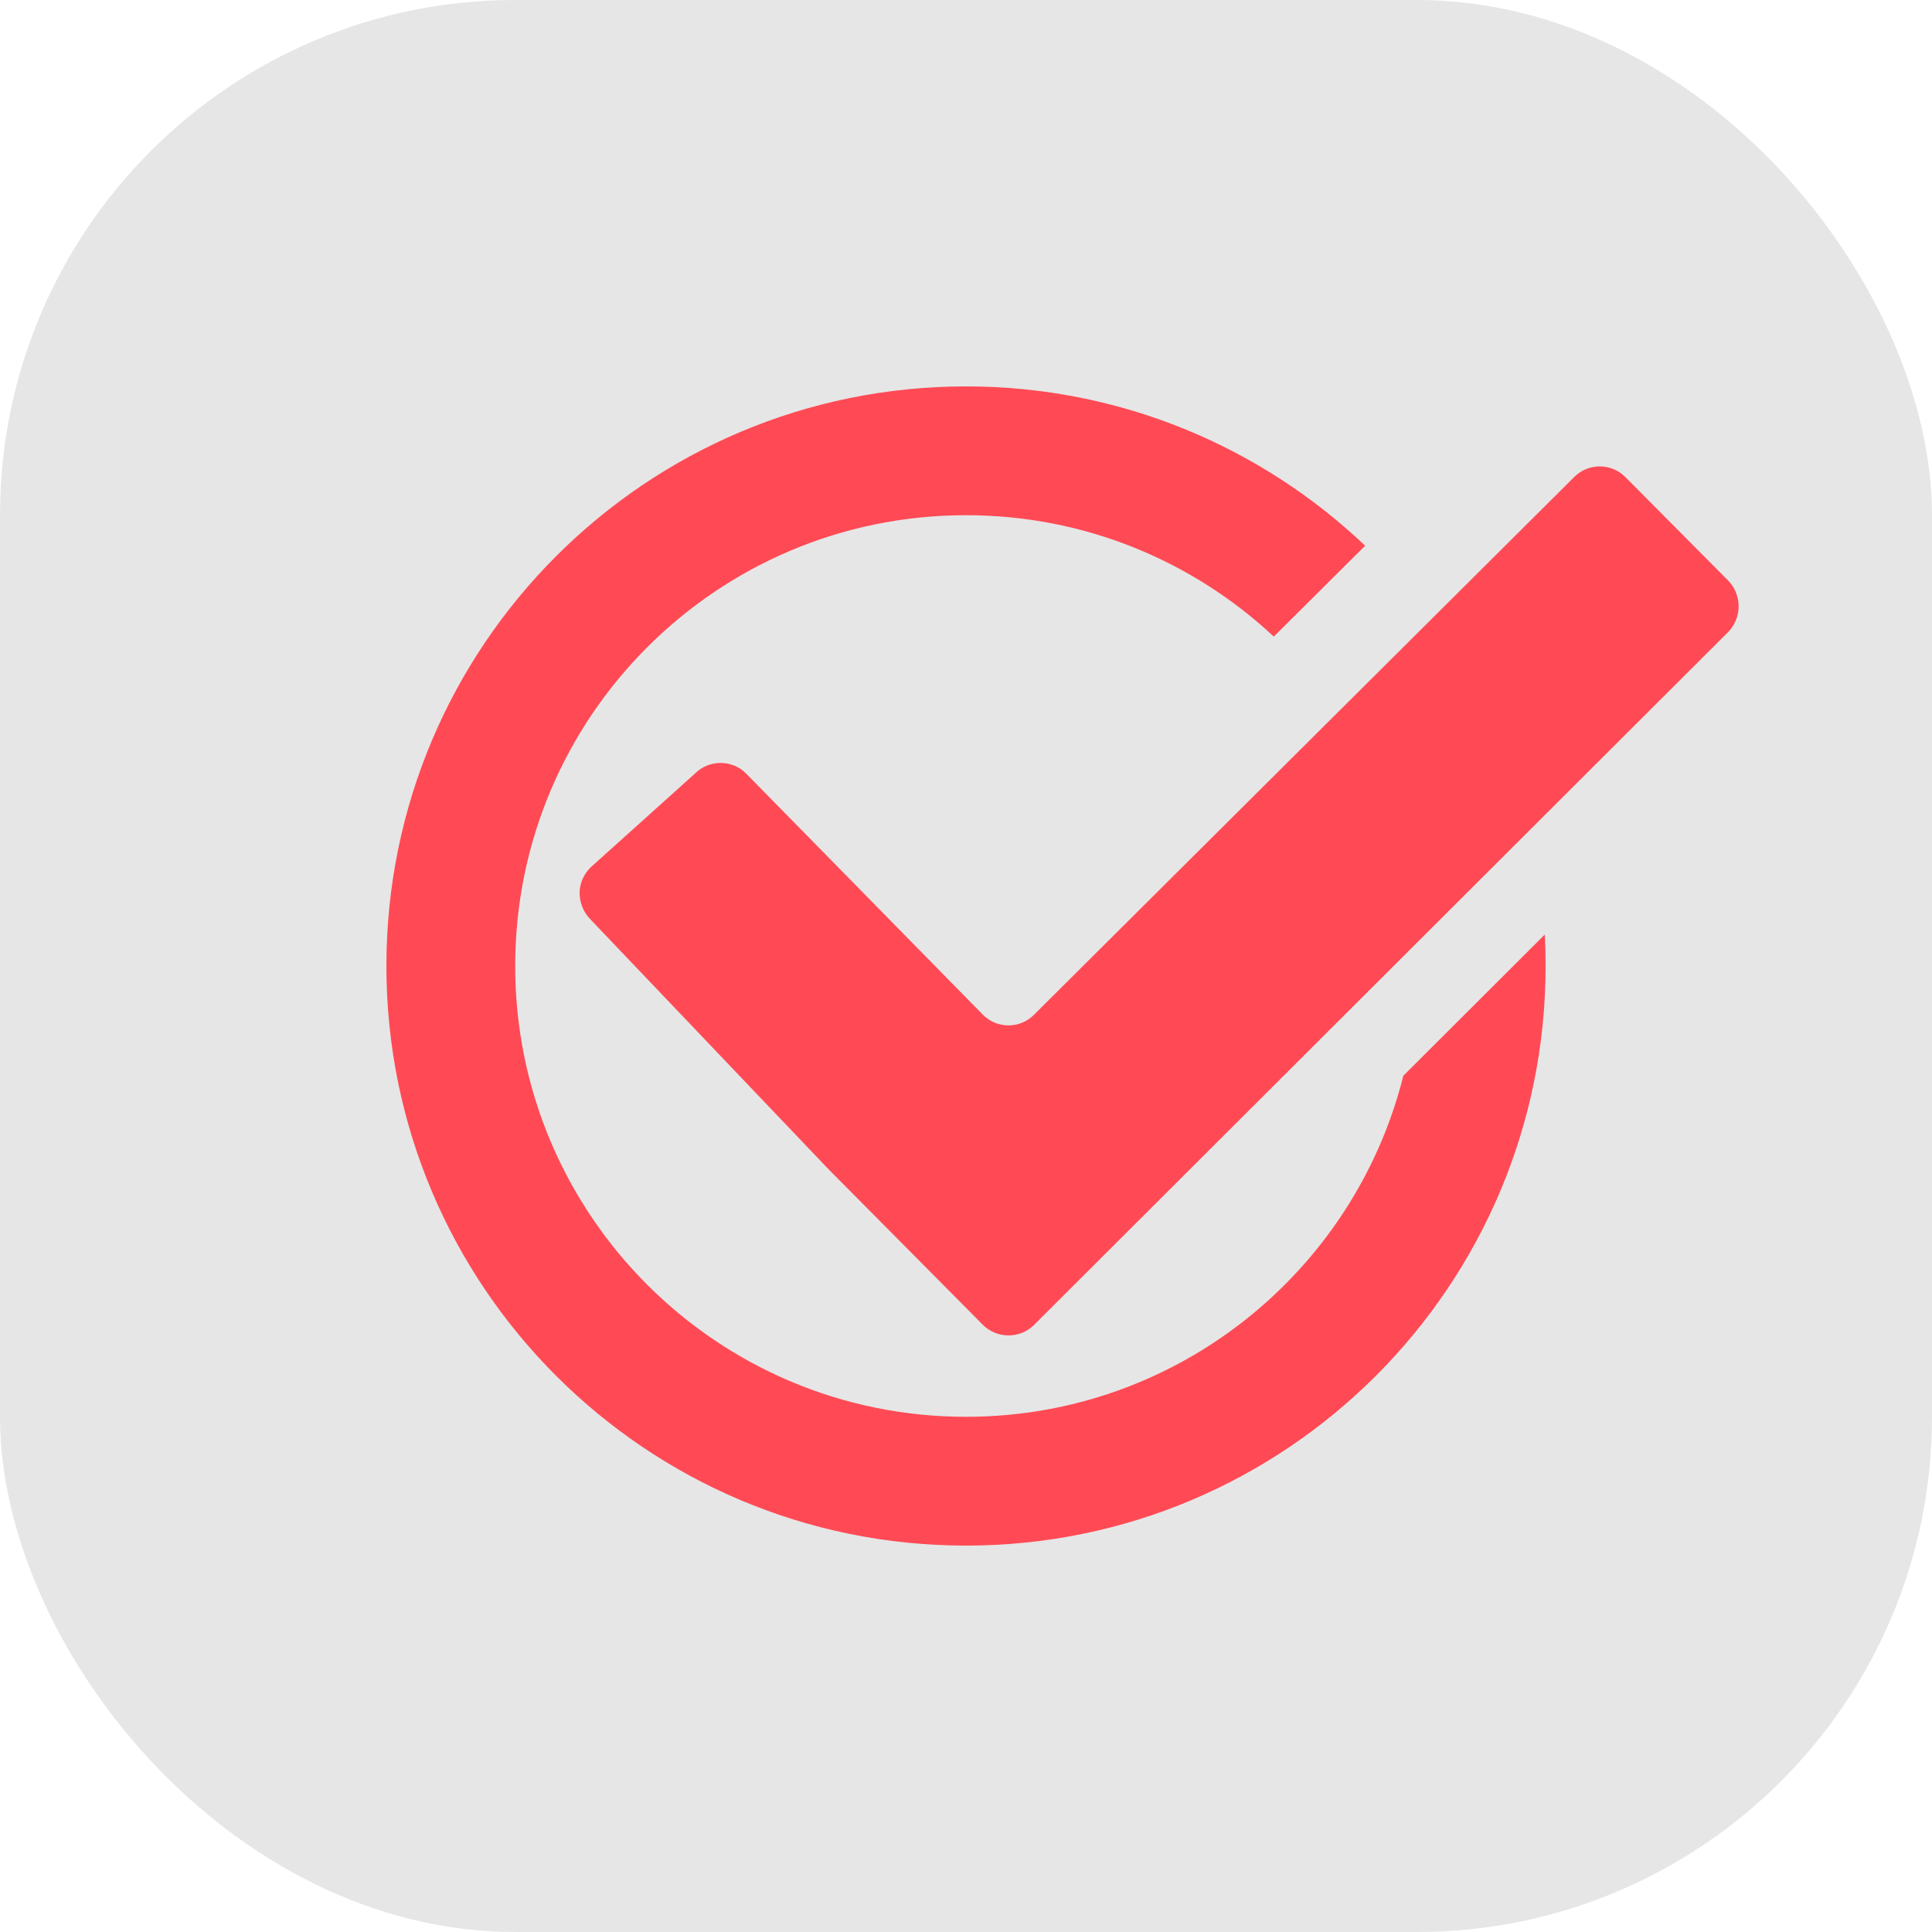 <svg width="30" height="30" viewBox="0 0 30 30" fill="none" xmlns="http://www.w3.org/2000/svg">
<rect y="-3.05176e-05" width="30" height="30" rx="8" fill="#E6E6E6"/>
<path d="M21.198 8.474C19.584 6.941 17.402 6 15 6C10.029 6 6 10.029 6 15C6 19.971 10.029 24 15 24C19.971 24 24 19.971 24 15C24 14.836 23.996 14.673 23.987 14.512L21.791 16.704C21.03 19.746 18.278 22 15 22C11.134 22 8 18.866 8 15C8 11.134 11.134 8 15 8C16.848 8 18.528 8.716 19.779 9.885L21.198 8.474Z" fill="#FF4A55"/>
<path fill-rule="evenodd" clip-rule="evenodd" d="M25.239 7.408C25.019 7.187 24.662 7.187 24.443 7.408L16.058 15.755C15.838 15.978 15.479 15.978 15.261 15.755L11.587 12.013C11.478 11.902 11.335 11.848 11.192 11.847C11.047 11.846 10.9 11.901 10.79 12.013L9.166 13.473C9.059 13.584 9 13.723 9 13.867C9 14.013 9.059 14.165 9.167 14.275L12.872 18.163C13.091 18.385 13.45 18.745 13.669 18.966L15.262 20.572C15.481 20.791 15.838 20.791 16.058 20.572L26.833 9.816C27.052 9.596 27.052 9.234 26.833 9.013L25.239 7.408Z" fill="#FF4A55"/>
</svg>
